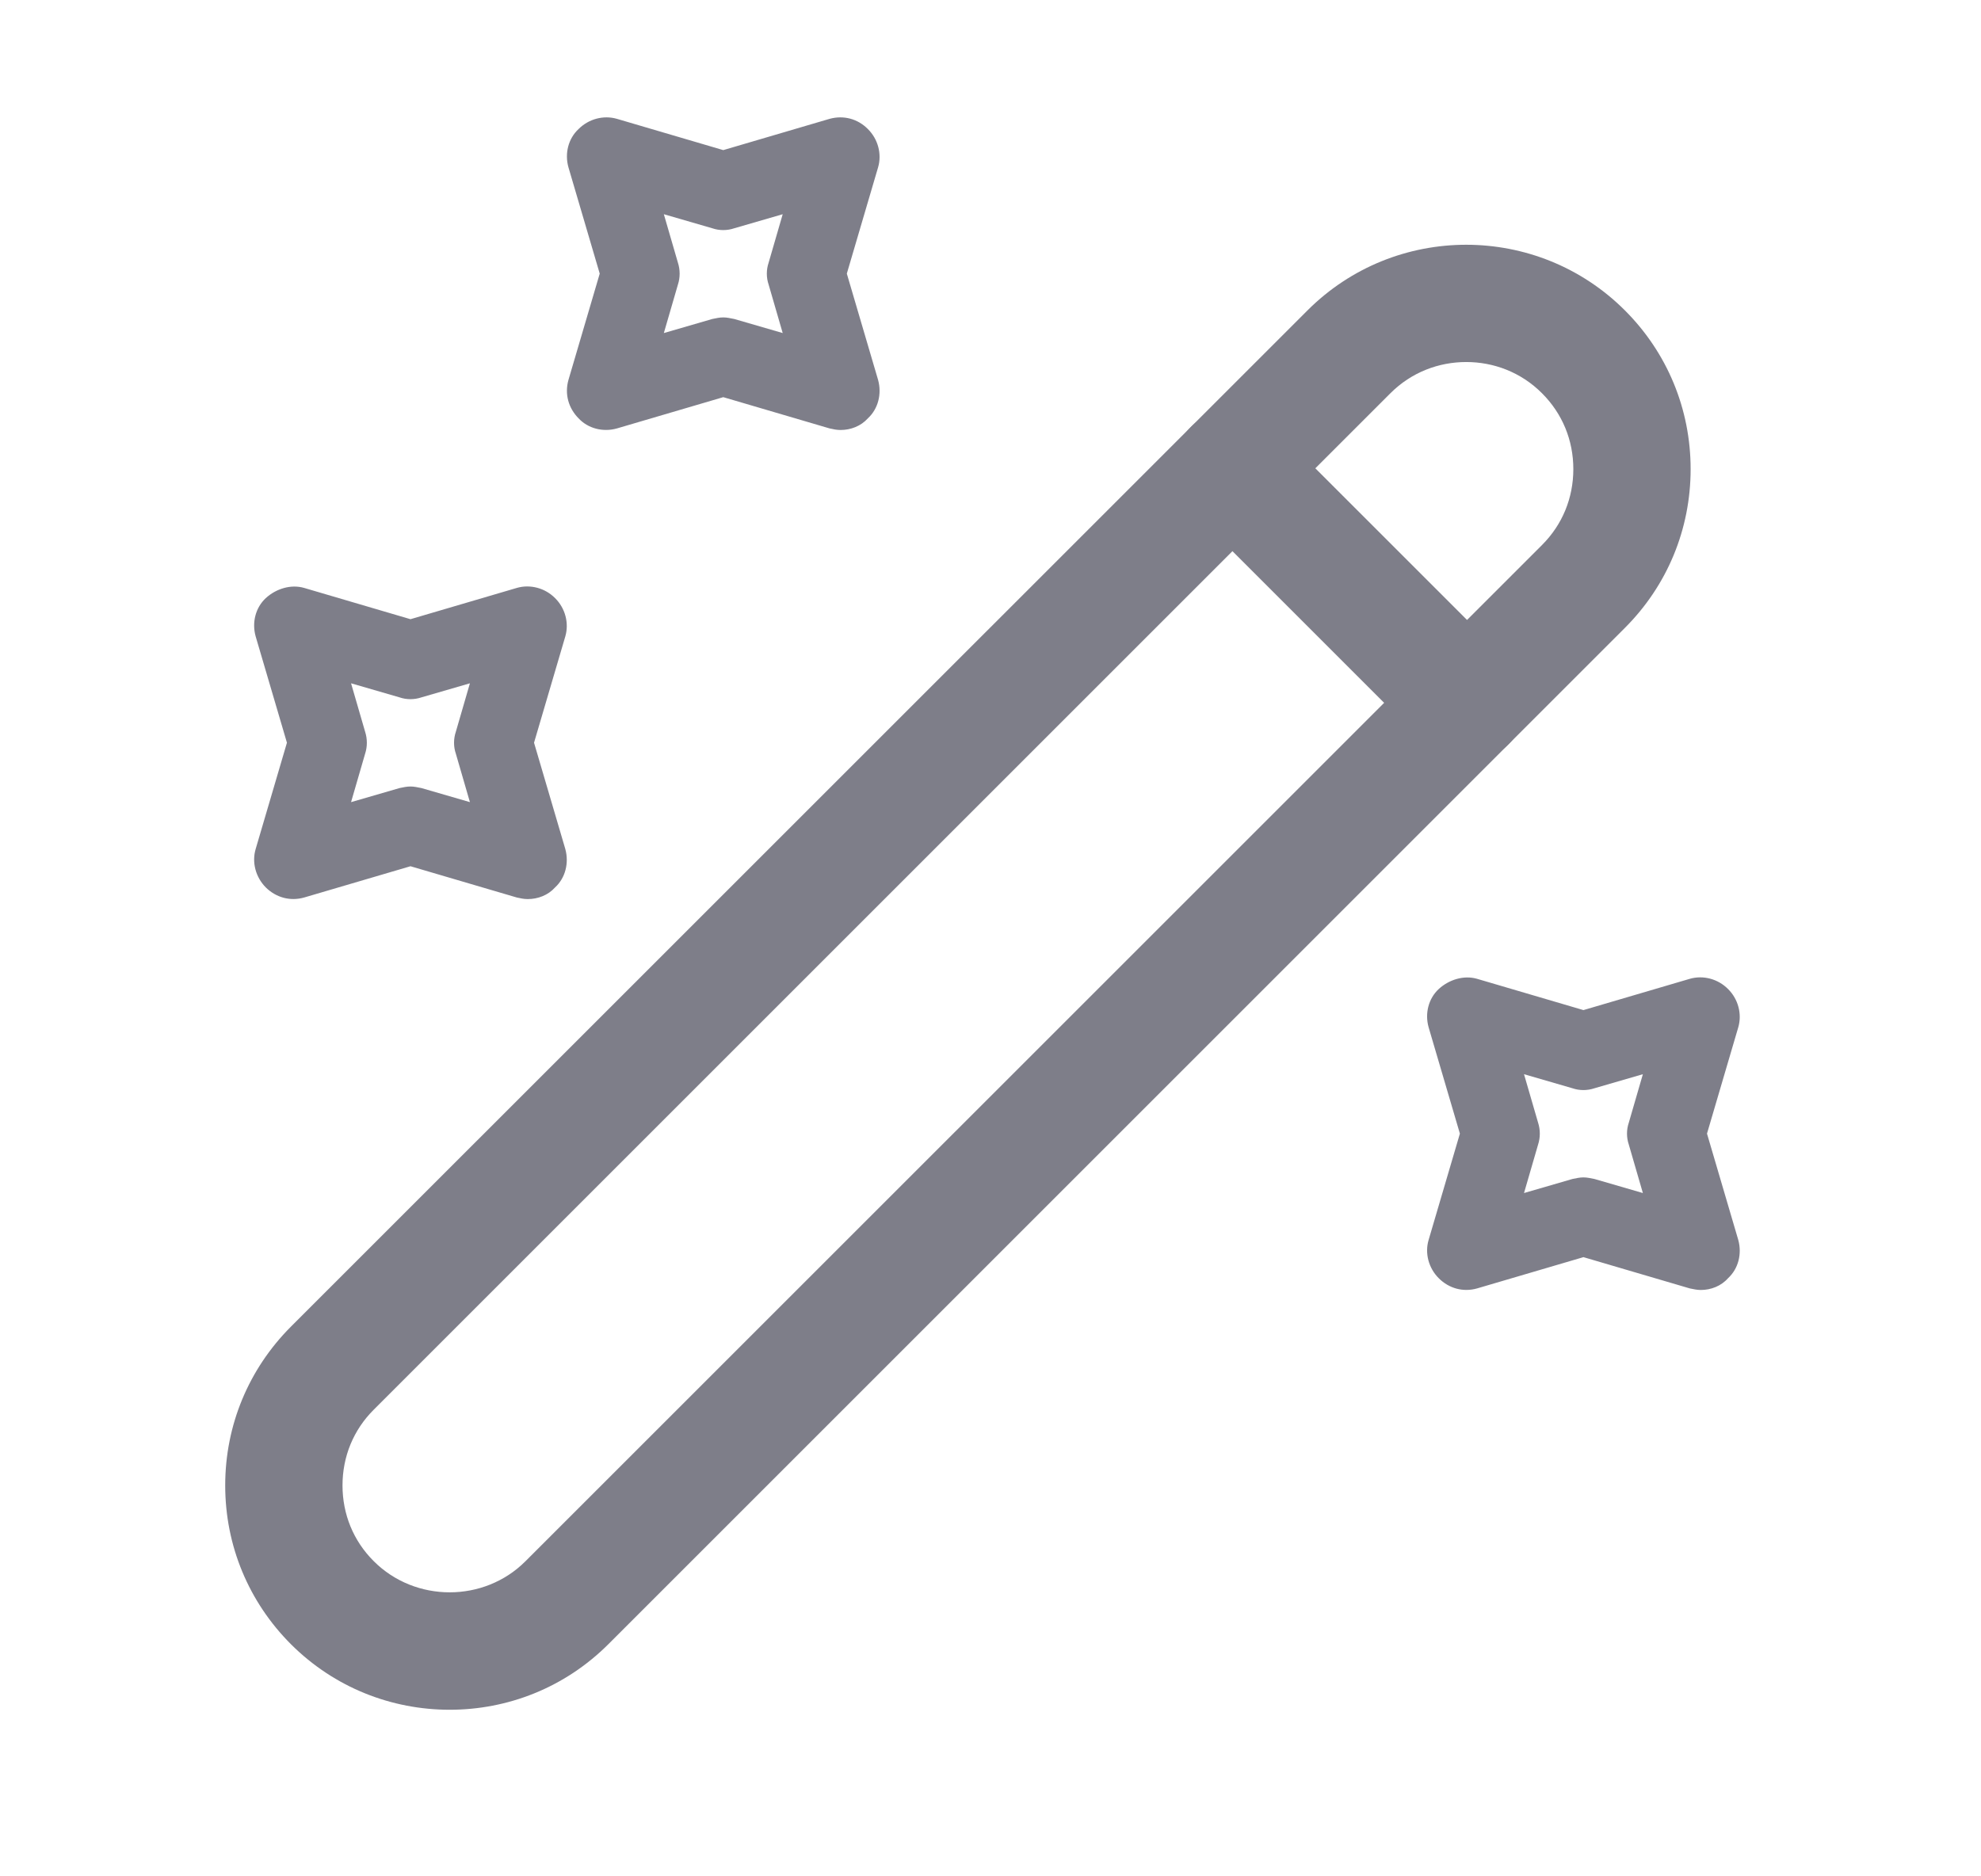 <svg width="19" height="18" viewBox="0 0 19 18" fill="none" xmlns="http://www.w3.org/2000/svg">
    <path
        d="M4.313 16.402C3.758 16.402 3.21 16.192 2.79 15.773C2.385 15.367 2.16 14.828 2.16 14.25C2.16 13.672 2.385 13.133 2.79 12.727L12.54 2.978C13.38 2.138 14.745 2.138 15.585 2.978C15.99 3.383 16.215 3.923 16.215 4.5C16.215 5.078 15.99 5.618 15.585 6.023L5.835 15.773C5.415 16.192 4.868 16.402 4.313 16.402ZM14.063 3.473C13.8 3.473 13.538 3.57 13.335 3.773L3.585 13.523C3.39 13.717 3.285 13.973 3.285 14.25C3.285 14.527 3.39 14.783 3.585 14.977C3.983 15.375 4.643 15.375 5.04 14.977L14.79 5.228C14.985 5.033 15.09 4.778 15.09 4.5C15.09 4.223 14.985 3.968 14.79 3.773C14.588 3.57 14.325 3.473 14.063 3.473Z"
        fill="#7E7E89" />
    <path d="M14.07 7.305C13.928 7.305 13.785 7.253 13.673 7.14L11.423 4.89C11.205 4.673 11.205 4.313 11.423 4.095C11.64 3.878 12 3.878 12.218 4.095L14.468 6.345C14.685 6.563 14.685 6.923 14.468 7.14C14.355 7.253 14.213 7.305 14.07 7.305Z" fill="#7E7E89" />
    <path
        d="M8.062 4.125C8.024 4.125 7.994 4.118 7.957 4.11L6.937 3.81L5.917 4.11C5.782 4.148 5.639 4.11 5.549 4.013C5.452 3.915 5.414 3.78 5.452 3.645L5.752 2.625L5.452 1.605C5.414 1.47 5.452 1.328 5.549 1.238C5.647 1.14 5.789 1.103 5.917 1.14L6.937 1.44L7.957 1.14C8.092 1.103 8.227 1.14 8.324 1.238C8.422 1.335 8.459 1.478 8.422 1.605L8.122 2.625L8.422 3.645C8.459 3.78 8.422 3.923 8.324 4.013C8.257 4.088 8.159 4.125 8.062 4.125ZM6.937 3.045C6.974 3.045 7.004 3.053 7.042 3.06L7.507 3.195L7.372 2.73C7.349 2.663 7.349 2.588 7.372 2.52L7.507 2.055L7.042 2.19C6.974 2.213 6.899 2.213 6.832 2.19L6.367 2.055L6.502 2.52C6.524 2.588 6.524 2.663 6.502 2.73L6.367 3.195L6.832 3.06C6.869 3.053 6.899 3.045 6.937 3.045Z"
        fill="#7E7E89" />
    <path
        d="M5.062 8.625C5.024 8.625 4.994 8.618 4.957 8.61L3.937 8.31L2.917 8.61C2.782 8.648 2.647 8.61 2.549 8.513C2.452 8.415 2.414 8.273 2.452 8.145L2.752 7.125L2.452 6.105C2.414 5.97 2.452 5.828 2.549 5.738C2.647 5.648 2.789 5.603 2.917 5.64L3.937 5.94L4.957 5.64C5.084 5.603 5.227 5.64 5.324 5.738C5.422 5.835 5.459 5.978 5.422 6.105L5.122 7.125L5.422 8.145C5.459 8.28 5.422 8.423 5.324 8.513C5.257 8.588 5.159 8.625 5.062 8.625ZM3.937 7.545C3.974 7.545 4.004 7.553 4.042 7.56L4.507 7.695L4.372 7.23C4.349 7.163 4.349 7.088 4.372 7.02L4.507 6.555L4.042 6.69C3.974 6.713 3.899 6.713 3.832 6.69L3.367 6.555L3.502 7.02C3.524 7.088 3.524 7.163 3.502 7.23L3.367 7.695L3.832 7.56C3.869 7.553 3.899 7.545 3.937 7.545Z"
        fill="#7E7E89" />
    <path
        d="M16.312 12.375C16.274 12.375 16.244 12.367 16.207 12.36L15.187 12.06L14.167 12.36C14.032 12.398 13.897 12.36 13.799 12.262C13.702 12.165 13.664 12.023 13.702 11.895L14.002 10.875L13.702 9.855C13.664 9.72 13.702 9.578 13.799 9.488C13.897 9.398 14.039 9.353 14.167 9.39L15.187 9.69L16.207 9.39C16.334 9.353 16.477 9.39 16.574 9.488C16.672 9.585 16.709 9.728 16.672 9.855L16.372 10.875L16.672 11.895C16.709 12.03 16.672 12.172 16.574 12.262C16.507 12.338 16.409 12.375 16.312 12.375ZM15.187 11.295C15.224 11.295 15.254 11.303 15.292 11.31L15.757 11.445L15.622 10.98C15.599 10.912 15.599 10.838 15.622 10.77L15.757 10.305L15.292 10.44C15.224 10.463 15.149 10.463 15.082 10.44L14.617 10.305L14.752 10.77C14.774 10.838 14.774 10.912 14.752 10.98L14.617 11.445L15.082 11.31C15.119 11.303 15.149 11.295 15.187 11.295Z"
        fill="#7E7E89" />
</svg>